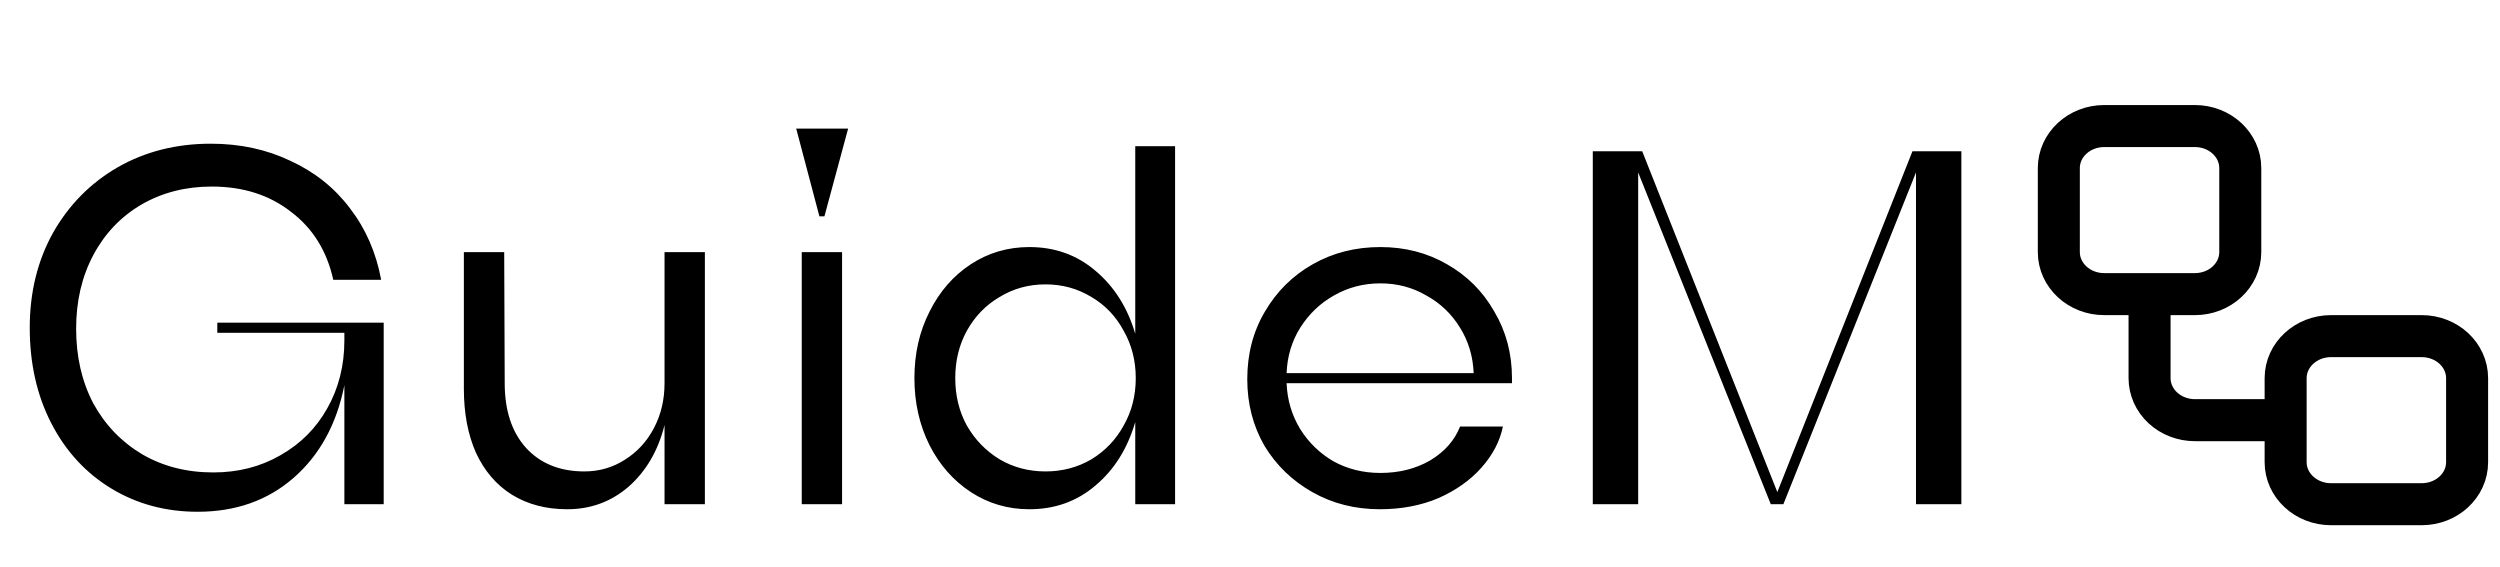 <svg width="119" height="27" viewBox="0 0 119 27" fill="none" xmlns="http://www.w3.org/2000/svg">
<path d="M9.408 24.36C7.888 24.36 6.52 23.992 5.304 23.256C4.088 22.52 3.136 21.488 2.448 20.16C1.76 18.832 1.416 17.312 1.416 15.6C1.416 13.92 1.784 12.416 2.52 11.088C3.272 9.76 4.296 8.72 5.592 7.968C6.904 7.216 8.384 6.84 10.032 6.84C11.424 6.84 12.688 7.112 13.824 7.656C14.976 8.184 15.92 8.936 16.656 9.912C17.408 10.888 17.904 12.024 18.144 13.32H15.864C15.56 11.944 14.888 10.864 13.848 10.08C12.824 9.28 11.568 8.88 10.08 8.88C8.832 8.88 7.712 9.168 6.72 9.744C5.744 10.32 4.984 11.12 4.44 12.144C3.896 13.168 3.624 14.336 3.624 15.648C3.624 16.976 3.896 18.16 4.44 19.2C5 20.224 5.776 21.032 6.768 21.624C7.76 22.2 8.888 22.488 10.152 22.488C11.336 22.488 12.4 22.216 13.344 21.672C14.304 21.128 15.048 20.384 15.576 19.44C16.12 18.48 16.392 17.4 16.392 16.2V15.84H10.344V15.36H18.264V24H16.392V18.336C16.024 20.192 15.216 21.664 13.968 22.752C12.736 23.824 11.216 24.36 9.408 24.36ZM27 24.24C25.992 24.24 25.112 24.008 24.36 23.544C23.624 23.08 23.056 22.416 22.656 21.552C22.272 20.688 22.08 19.672 22.08 18.504V12H24L24.024 18.24C24.024 19.536 24.36 20.56 25.032 21.312C25.72 22.064 26.648 22.44 27.816 22.44C28.52 22.44 29.16 22.256 29.736 21.888C30.328 21.52 30.792 21.016 31.128 20.376C31.464 19.736 31.632 19.024 31.632 18.24V12H33.552V24H31.632V20.232C31.328 21.448 30.76 22.424 29.928 23.16C29.096 23.88 28.12 24.24 27 24.24ZM38.163 24V12H40.083V24H38.163ZM39.003 10.296L37.899 6.12H40.371L39.243 10.296H39.003ZM48.998 24.24C47.974 24.24 47.046 23.968 46.214 23.424C45.382 22.88 44.726 22.136 44.246 21.192C43.766 20.232 43.526 19.168 43.526 18C43.526 16.832 43.766 15.776 44.246 14.832C44.726 13.872 45.382 13.12 46.214 12.576C47.046 12.032 47.974 11.76 48.998 11.76C50.214 11.76 51.262 12.136 52.142 12.888C53.038 13.64 53.67 14.64 54.038 15.888V6.96H55.934V24H54.038V20.088C53.67 21.352 53.038 22.36 52.142 23.112C51.262 23.864 50.214 24.24 48.998 24.24ZM49.766 22.44C50.566 22.44 51.294 22.248 51.95 21.864C52.606 21.464 53.118 20.928 53.486 20.256C53.87 19.584 54.062 18.832 54.062 18C54.062 17.168 53.87 16.416 53.486 15.744C53.118 15.056 52.606 14.52 51.95 14.136C51.294 13.736 50.566 13.536 49.766 13.536C48.966 13.536 48.238 13.736 47.582 14.136C46.926 14.52 46.406 15.056 46.022 15.744C45.654 16.416 45.47 17.168 45.47 18C45.47 18.832 45.654 19.584 46.022 20.256C46.406 20.928 46.926 21.464 47.582 21.864C48.238 22.248 48.966 22.44 49.766 22.44ZM65.682 24.24C64.498 24.24 63.426 23.968 62.466 23.424C61.506 22.88 60.746 22.144 60.186 21.216C59.642 20.272 59.37 19.216 59.37 18.048C59.37 16.848 59.65 15.776 60.21 14.832C60.77 13.872 61.53 13.12 62.49 12.576C63.45 12.032 64.522 11.76 65.706 11.76C66.874 11.76 67.93 12.032 68.874 12.576C69.834 13.12 70.586 13.872 71.13 14.832C71.69 15.776 71.97 16.832 71.97 18C71.97 18.032 71.97 18.072 71.97 18.12C71.97 18.168 71.97 18.208 71.97 18.24H61.242C61.274 19.04 61.49 19.768 61.89 20.424C62.29 21.064 62.818 21.576 63.474 21.96C64.146 22.328 64.89 22.512 65.706 22.512C66.602 22.512 67.394 22.312 68.082 21.912C68.77 21.496 69.242 20.96 69.498 20.304H71.538C71.394 21.008 71.05 21.664 70.506 22.272C69.978 22.864 69.298 23.344 68.466 23.712C67.634 24.064 66.706 24.24 65.682 24.24ZM70.146 17.76C70.114 16.96 69.898 16.24 69.498 15.6C69.098 14.944 68.562 14.432 67.89 14.064C67.234 13.68 66.506 13.488 65.706 13.488C64.906 13.488 64.17 13.68 63.498 14.064C62.842 14.432 62.306 14.944 61.89 15.6C61.49 16.24 61.274 16.96 61.242 17.76H70.146ZM75.817 24V7.2H78.169L84.601 23.424L91.033 7.2H93.361V24H91.201V8.208L84.889 24H84.289L77.977 8.208V24H75.817Z" fill="black"/>
<path d="M102.319 14V18C102.319 18.53 102.546 19.039 102.951 19.414C103.356 19.789 103.905 20 104.478 20H108.796M100.159 6H104.478C105.67 6 106.637 6.895 106.637 8V12C106.637 13.105 105.67 14 104.478 14H100.159C98.967 14 98 13.105 98 12V8C98 6.895 98.967 6 100.159 6ZM110.956 16H115.274C116.467 16 117.434 16.895 117.434 18V22C117.434 23.105 116.467 24 115.274 24H110.956C109.763 24 108.796 23.105 108.796 22V18C108.796 16.895 109.763 16 110.956 16Z" stroke="black" stroke-width="2" stroke-linecap="round" stroke-linejoin="round"/>
</svg>
